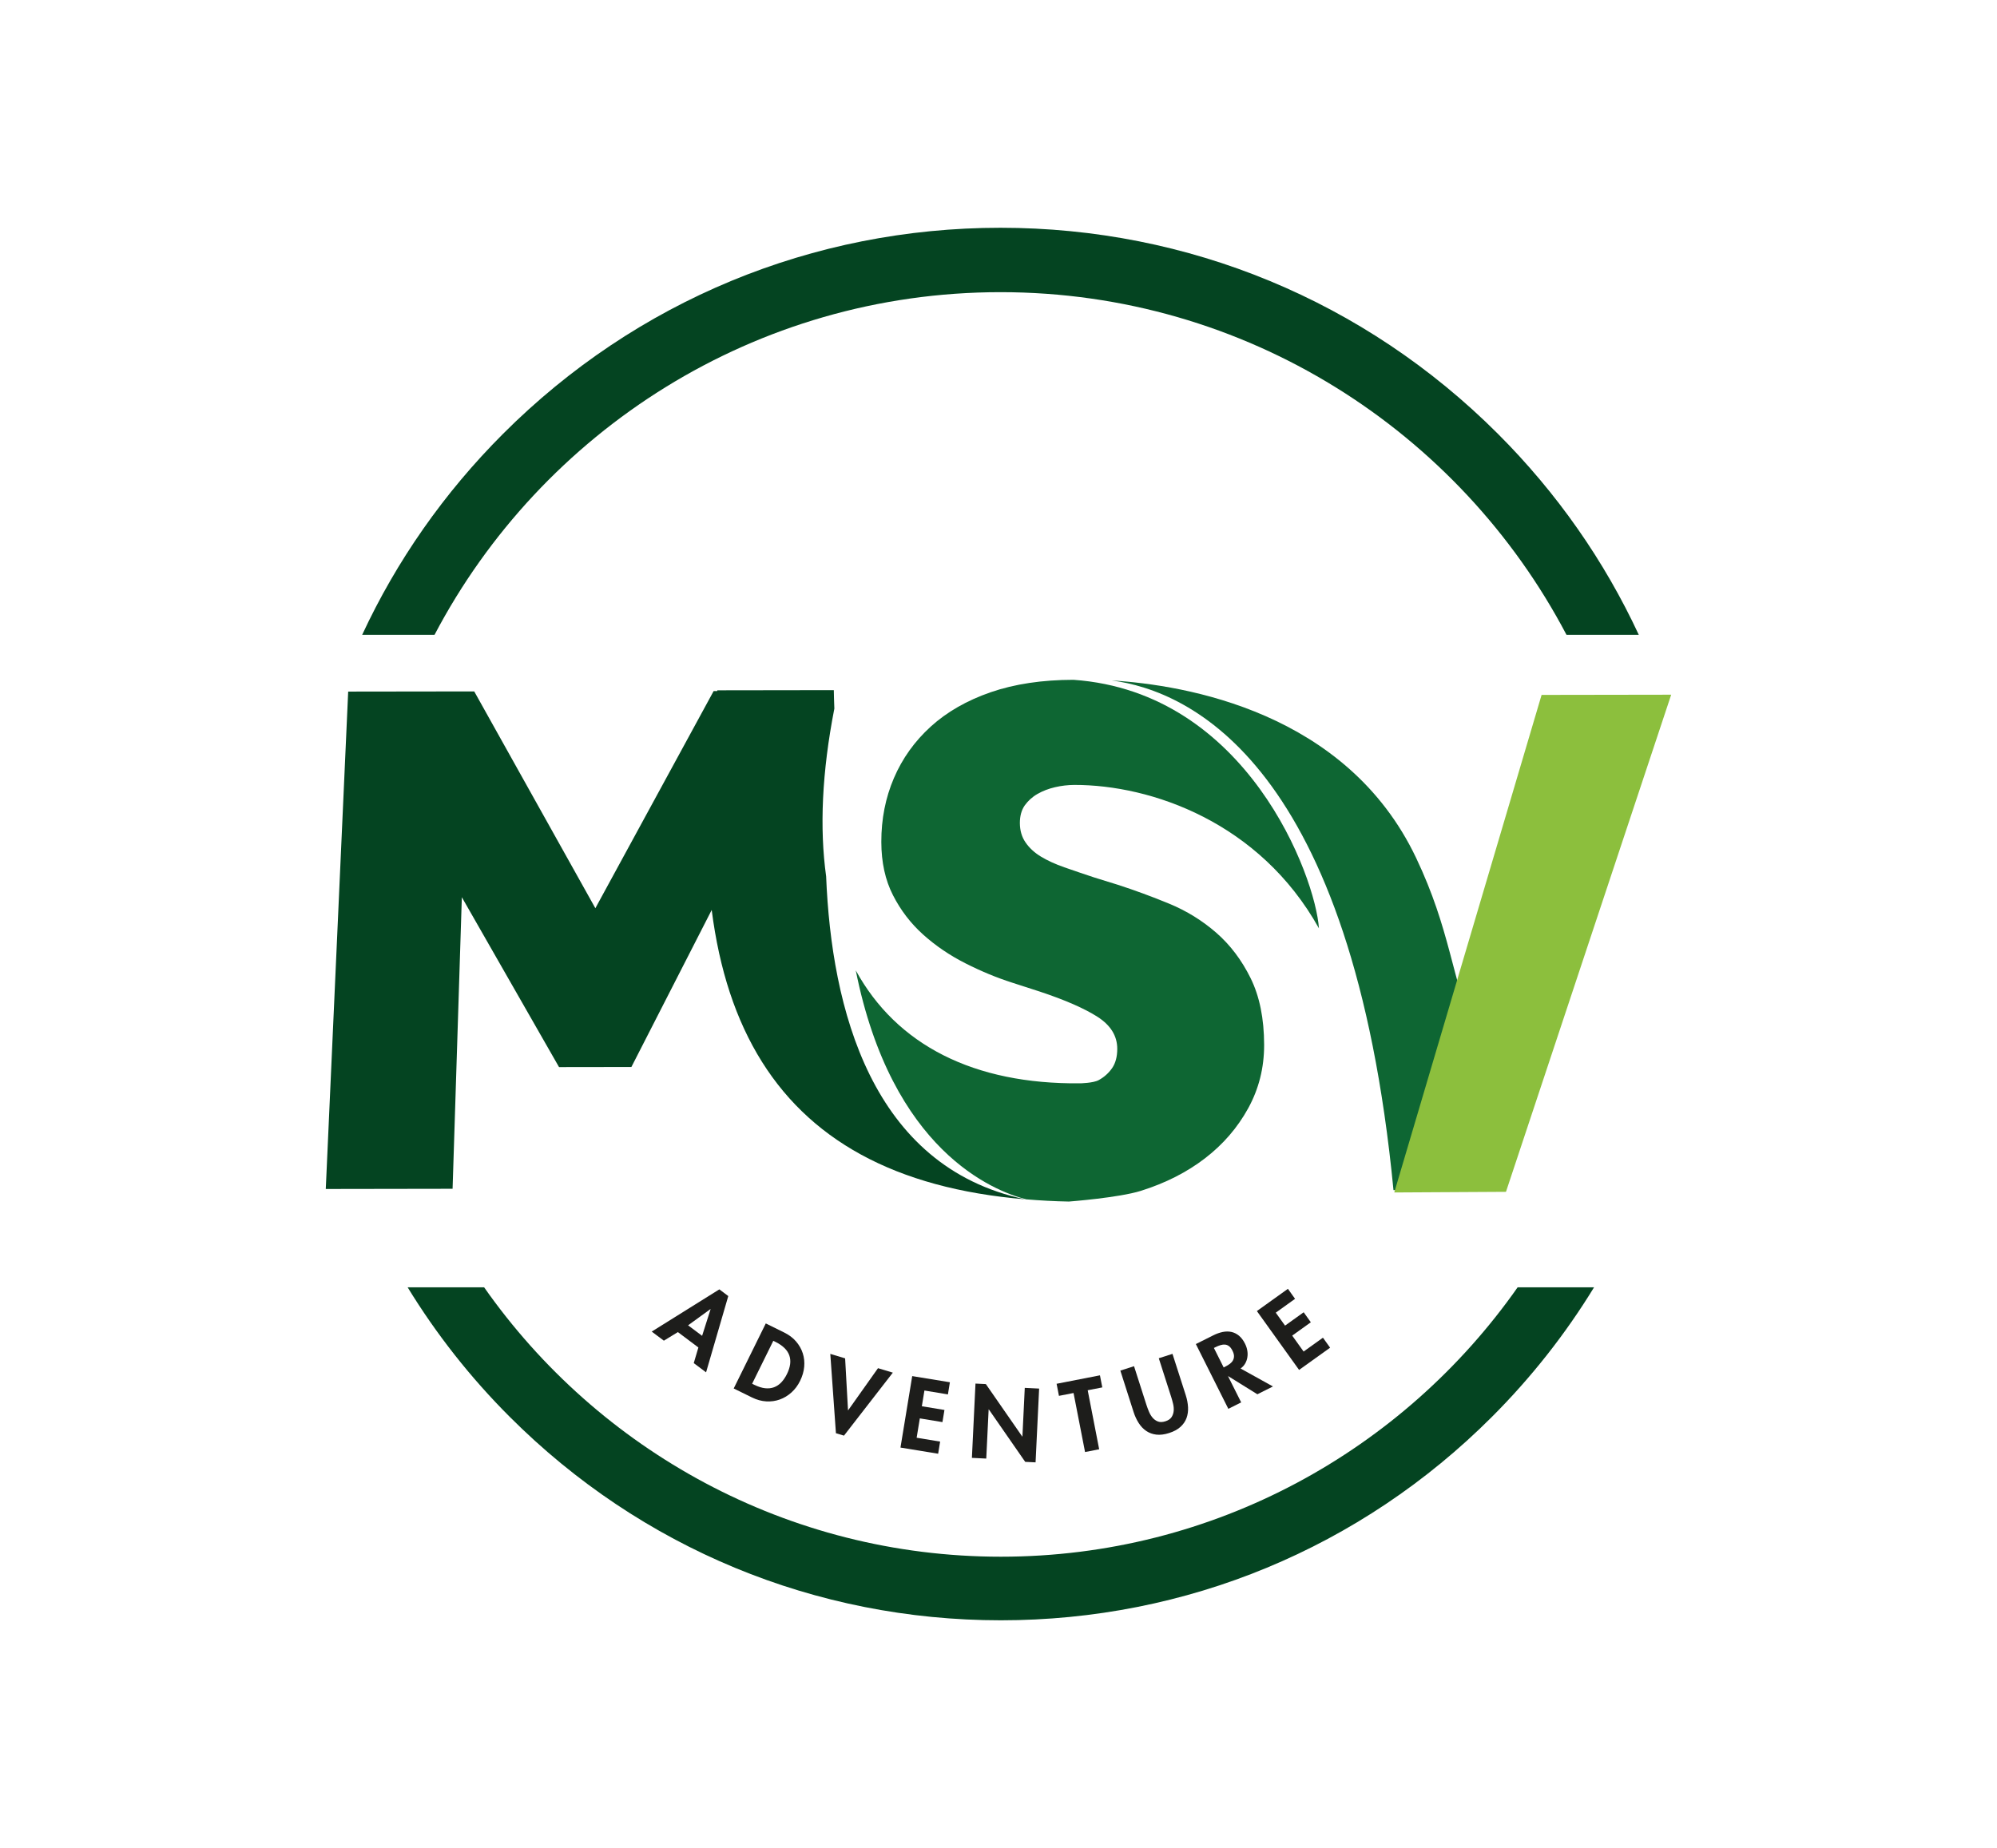 <?xml version="1.0" encoding="utf-8"?>
<!-- Generator: Adobe Illustrator 27.10.0, SVG Export Plug-In . SVG Version: 6.00 Build 0)  -->
<svg version="1.1" id="Camada_1" xmlns="http://www.w3.org/2000/svg" xmlns:xlink="http://www.w3.org/1999/xlink" x="0px" y="0px"
	 viewBox="0 0 595.28 551.01" style="enable-background:new 0 0 595.28 551.01;" xml:space="preserve">
<style type="text/css">
	.st0{fill:#575756;}
	.st1{fill:#3C3C3B;}
	.st2{fill:#868686;}
	.st3{fill:#1D1D1B;}
	.st4{fill:#FFFFFF;}
	.st5{fill:#8CBF3D;}
	.st6{fill:#0E6633;}
	.st7{fill:#044421;}
</style>
<g>
	<path class="st6" d="M440.35,310.91c-7.78-19.92-8.01-33.63-18.22-55.12c-20.71-43.57-68.75-51.56-90.76-52.91
		c23.43,3.07,71.71,24.93,84.01,151.95l10.09-0.01L440.35,310.91z"/>
	<polygon class="st7" points="214.18,268.24 246.6,206 212.73,206.04 177.47,270.79 141.36,206.15 103.79,206.2 97.11,354.5 
		134.91,354.44 137.67,267.51 166.64,318.16 188.21,318.13 214.15,267.4 	"/>
	<path class="st6" d="M309.26,236.72c1.56-0.89,3.29-1.56,5.22-2.01c1.93-0.45,3.85-0.67,5.78-0.68
		c22.92-0.03,55.26,11.12,72.9,42.76c-1.03-15.38-21.34-70.44-73.17-74.1l0,0h0c-9.33,0.01-17.56,1.25-24.67,3.7
		c-7.11,2.46-13.07,5.88-17.88,10.25c-4.81,4.38-8.47,9.5-10.98,15.36c-2.51,5.86-3.76,12.2-3.75,19.01
		c0.01,6.08,1.16,11.38,3.47,15.89c2.3,4.52,5.31,8.44,9.02,11.77c3.71,3.33,7.9,6.18,12.57,8.54c4.67,2.37,9.31,4.29,13.9,5.76
		l8.23,2.66c7.56,2.51,13.31,5.02,17.24,7.53c3.93,2.52,5.9,5.7,5.9,9.55c0,2.37-0.52,4.3-1.55,5.78c-1.04,1.49-2.37,2.67-4,3.56
		c-1.63,0.89-5.56,0.95-5.56,0.95c-31.56,0.31-54.63-11.36-66.84-33.68c10.73,53.71,40.98,65.75,50.8,68.27
		c4.12,0.34,8.34,0.58,12.74,0.66c0,0,14.88-1.13,21.47-3.2c7.33-2.31,13.7-5.54,19.1-9.7c5.4-4.15,9.69-9.13,12.87-14.91
		c3.18-5.79,4.76-12.08,4.75-18.91c-0.01-7.85-1.36-14.48-4.03-19.89c-2.67-5.41-6.09-9.92-10.25-13.55
		c-4.16-3.62-8.83-6.51-14.02-8.65c-5.19-2.14-10.31-4.02-15.35-5.65l-7.12-2.21c-3.11-1.03-6.05-2.03-8.79-2.99
		c-2.74-0.96-5.08-2.03-7.01-3.21c-1.93-1.18-3.45-2.59-4.56-4.22c-1.12-1.63-1.67-3.55-1.68-5.78c0-2.08,0.47-3.82,1.44-5.23
		C306.45,238.77,307.7,237.61,309.26,236.72z"/>
	<path class="st7" d="M246.26,261.29c-1.99-14.35-1.25-31.08,2.45-50.02c-0.09-2.26-0.14-4.06-0.16-5.5l-34.72,0.05
		c-13.01,93.25,14.1,145.28,91.76,151.76C259.64,347.88,247.84,300.56,246.26,261.29z"/>
	<polygon class="st5" points="459.53,207.19 415.61,355.54 448.91,355.35 498.16,207.13 	"/>
	<path class="st7" d="M129.53,189.27c31.88-60.68,95.54-102.16,168.71-102.16s136.82,41.48,168.71,102.16h21.55
		c-10.23-22.01-24.34-42.28-42.02-59.95c-39.6-39.6-92.25-61.41-148.25-61.41s-108.65,21.81-148.25,61.41
		c-17.67,17.67-31.79,37.95-42.02,59.95H129.53z"/>
	<path class="st7" d="M452.39,383.82c-34.04,48.53-90.39,80.32-154.04,80.32s-120-31.79-154.04-80.32h-22.8
		c8.49,13.88,18.67,26.86,30.47,38.65c39.1,39.1,91.08,60.63,146.36,60.63s107.27-21.53,146.36-60.63
		c11.8-11.8,21.98-24.77,30.47-38.65H452.39z"/>
	<g>
		<path class="st3" d="M202.07,397.17l-4.18,2.56l-3.62-2.71l20.16-12.59l2.66,2l-6.62,22.74l-3.67-2.75l1.38-4.66L202.07,397.17z
			 M211.81,390.36l-0.05-0.04l-6.65,4.83l4.18,3.13L211.81,390.36z"/>
		<path class="st3" d="M228.27,394.59l5.5,2.71c1.43,0.71,2.61,1.59,3.53,2.67c0.92,1.07,1.59,2.25,2,3.53
			c0.41,1.28,0.55,2.62,0.42,4.02c-0.13,1.41-0.54,2.8-1.22,4.19c-0.67,1.37-1.54,2.53-2.59,3.47c-1.05,0.94-2.21,1.64-3.47,2.09
			c-1.26,0.45-2.6,0.64-4.02,0.56s-2.83-0.47-4.24-1.16l-5.47-2.69L228.27,394.59z M224.2,412.57l0.63,0.31
			c1.19,0.58,2.27,0.93,3.25,1.03c0.98,0.1,1.87,0,2.67-0.3c0.8-0.3,1.51-0.78,2.15-1.45c0.63-0.67,1.18-1.48,1.66-2.44
			c1.05-2.12,1.29-3.99,0.72-5.6c-0.56-1.61-1.95-2.95-4.14-4.04l-0.63-0.31L224.2,412.57z"/>
		<path class="st3" d="M252.78,420.44l0.06,0.02l8.88-12.53l4.42,1.33l-14.56,18.78l-2.4-0.72l-1.68-23.65l4.42,1.33L252.78,420.44z
			"/>
		<path class="st3" d="M275.56,414.59l-0.77,4.69l6.74,1.11l-0.6,3.62l-6.74-1.11l-0.95,5.77l7,1.15l-0.59,3.62l-11.23-1.84
			l3.5-21.31l11.23,1.84l-0.59,3.62L275.56,414.59z"/>
		<path class="st3" d="M290.78,412.52l3.09,0.15l10.84,15.63l0.06,0l0.7-14.5l4.28,0.21l-1.06,22l-3.09-0.15l-10.84-15.63l-0.06,0
			l-0.71,14.65l-4.28-0.21L290.78,412.52z"/>
		<path class="st3" d="M327.65,432.11l-4.21,0.82l-3.43-17.6l-4.35,0.85l-0.7-3.6l12.92-2.52l0.7,3.6l-4.35,0.85L327.65,432.11z"/>
		<path class="st3" d="M333.96,408.65l4.08-1.31l3.69,11.51c0.21,0.64,0.45,1.31,0.74,2c0.29,0.7,0.65,1.31,1.09,1.83
			c0.44,0.52,0.97,0.9,1.59,1.14c0.62,0.24,1.36,0.22,2.23-0.05c0.87-0.28,1.49-0.7,1.85-1.25c0.36-0.56,0.57-1.18,0.63-1.86
			c0.06-0.68,0-1.39-0.18-2.12c-0.17-0.74-0.37-1.42-0.57-2.06l-3.69-11.51l4.08-1.31l3.95,12.3c0.4,1.25,0.63,2.46,0.69,3.63
			c0.06,1.16-0.1,2.24-0.46,3.23c-0.37,0.99-0.97,1.86-1.81,2.62c-0.84,0.76-1.96,1.37-3.37,1.82c-1.41,0.45-2.67,0.61-3.8,0.48
			c-1.12-0.13-2.12-0.49-3-1.08c-0.88-0.59-1.63-1.38-2.26-2.36c-0.63-0.98-1.15-2.1-1.55-3.35L333.96,408.65z"/>
		<path class="st3" d="M379.45,413.38l-4.64,2.33l-8.68-5.39l-0.05,0.03l3.9,7.78l-3.83,1.92l-9.68-19.31l5.19-2.6
			c0.97-0.49,1.92-0.82,2.84-1.01c0.92-0.18,1.78-0.18,2.59,0c0.81,0.18,1.56,0.56,2.25,1.13c0.69,0.57,1.29,1.37,1.8,2.4
			c0.31,0.62,0.53,1.26,0.65,1.95c0.13,0.68,0.14,1.36,0.04,2.01c-0.09,0.66-0.3,1.28-0.63,1.87c-0.32,0.59-0.79,1.1-1.4,1.54
			L379.45,413.38z M364.76,407.71l0.5-0.25c0.52-0.26,0.98-0.55,1.38-0.85c0.4-0.31,0.71-0.66,0.91-1.05s0.3-0.82,0.29-1.28
			c-0.01-0.46-0.17-0.99-0.47-1.59c-0.3-0.6-0.63-1.03-1-1.31c-0.37-0.28-0.76-0.44-1.18-0.48c-0.43-0.04-0.88,0.01-1.35,0.15
			c-0.47,0.14-0.96,0.34-1.47,0.59l-0.52,0.26L364.76,407.71z"/>
		<path class="st3" d="M380.29,391.38l2.77,3.86l5.55-3.98l2.13,2.98l-5.55,3.98l3.4,4.75l5.76-4.13l2.14,2.98l-9.25,6.63
			l-12.58-17.55l9.25-6.63l2.13,2.98L380.29,391.38z"/>
	</g>
</g>
</svg>
